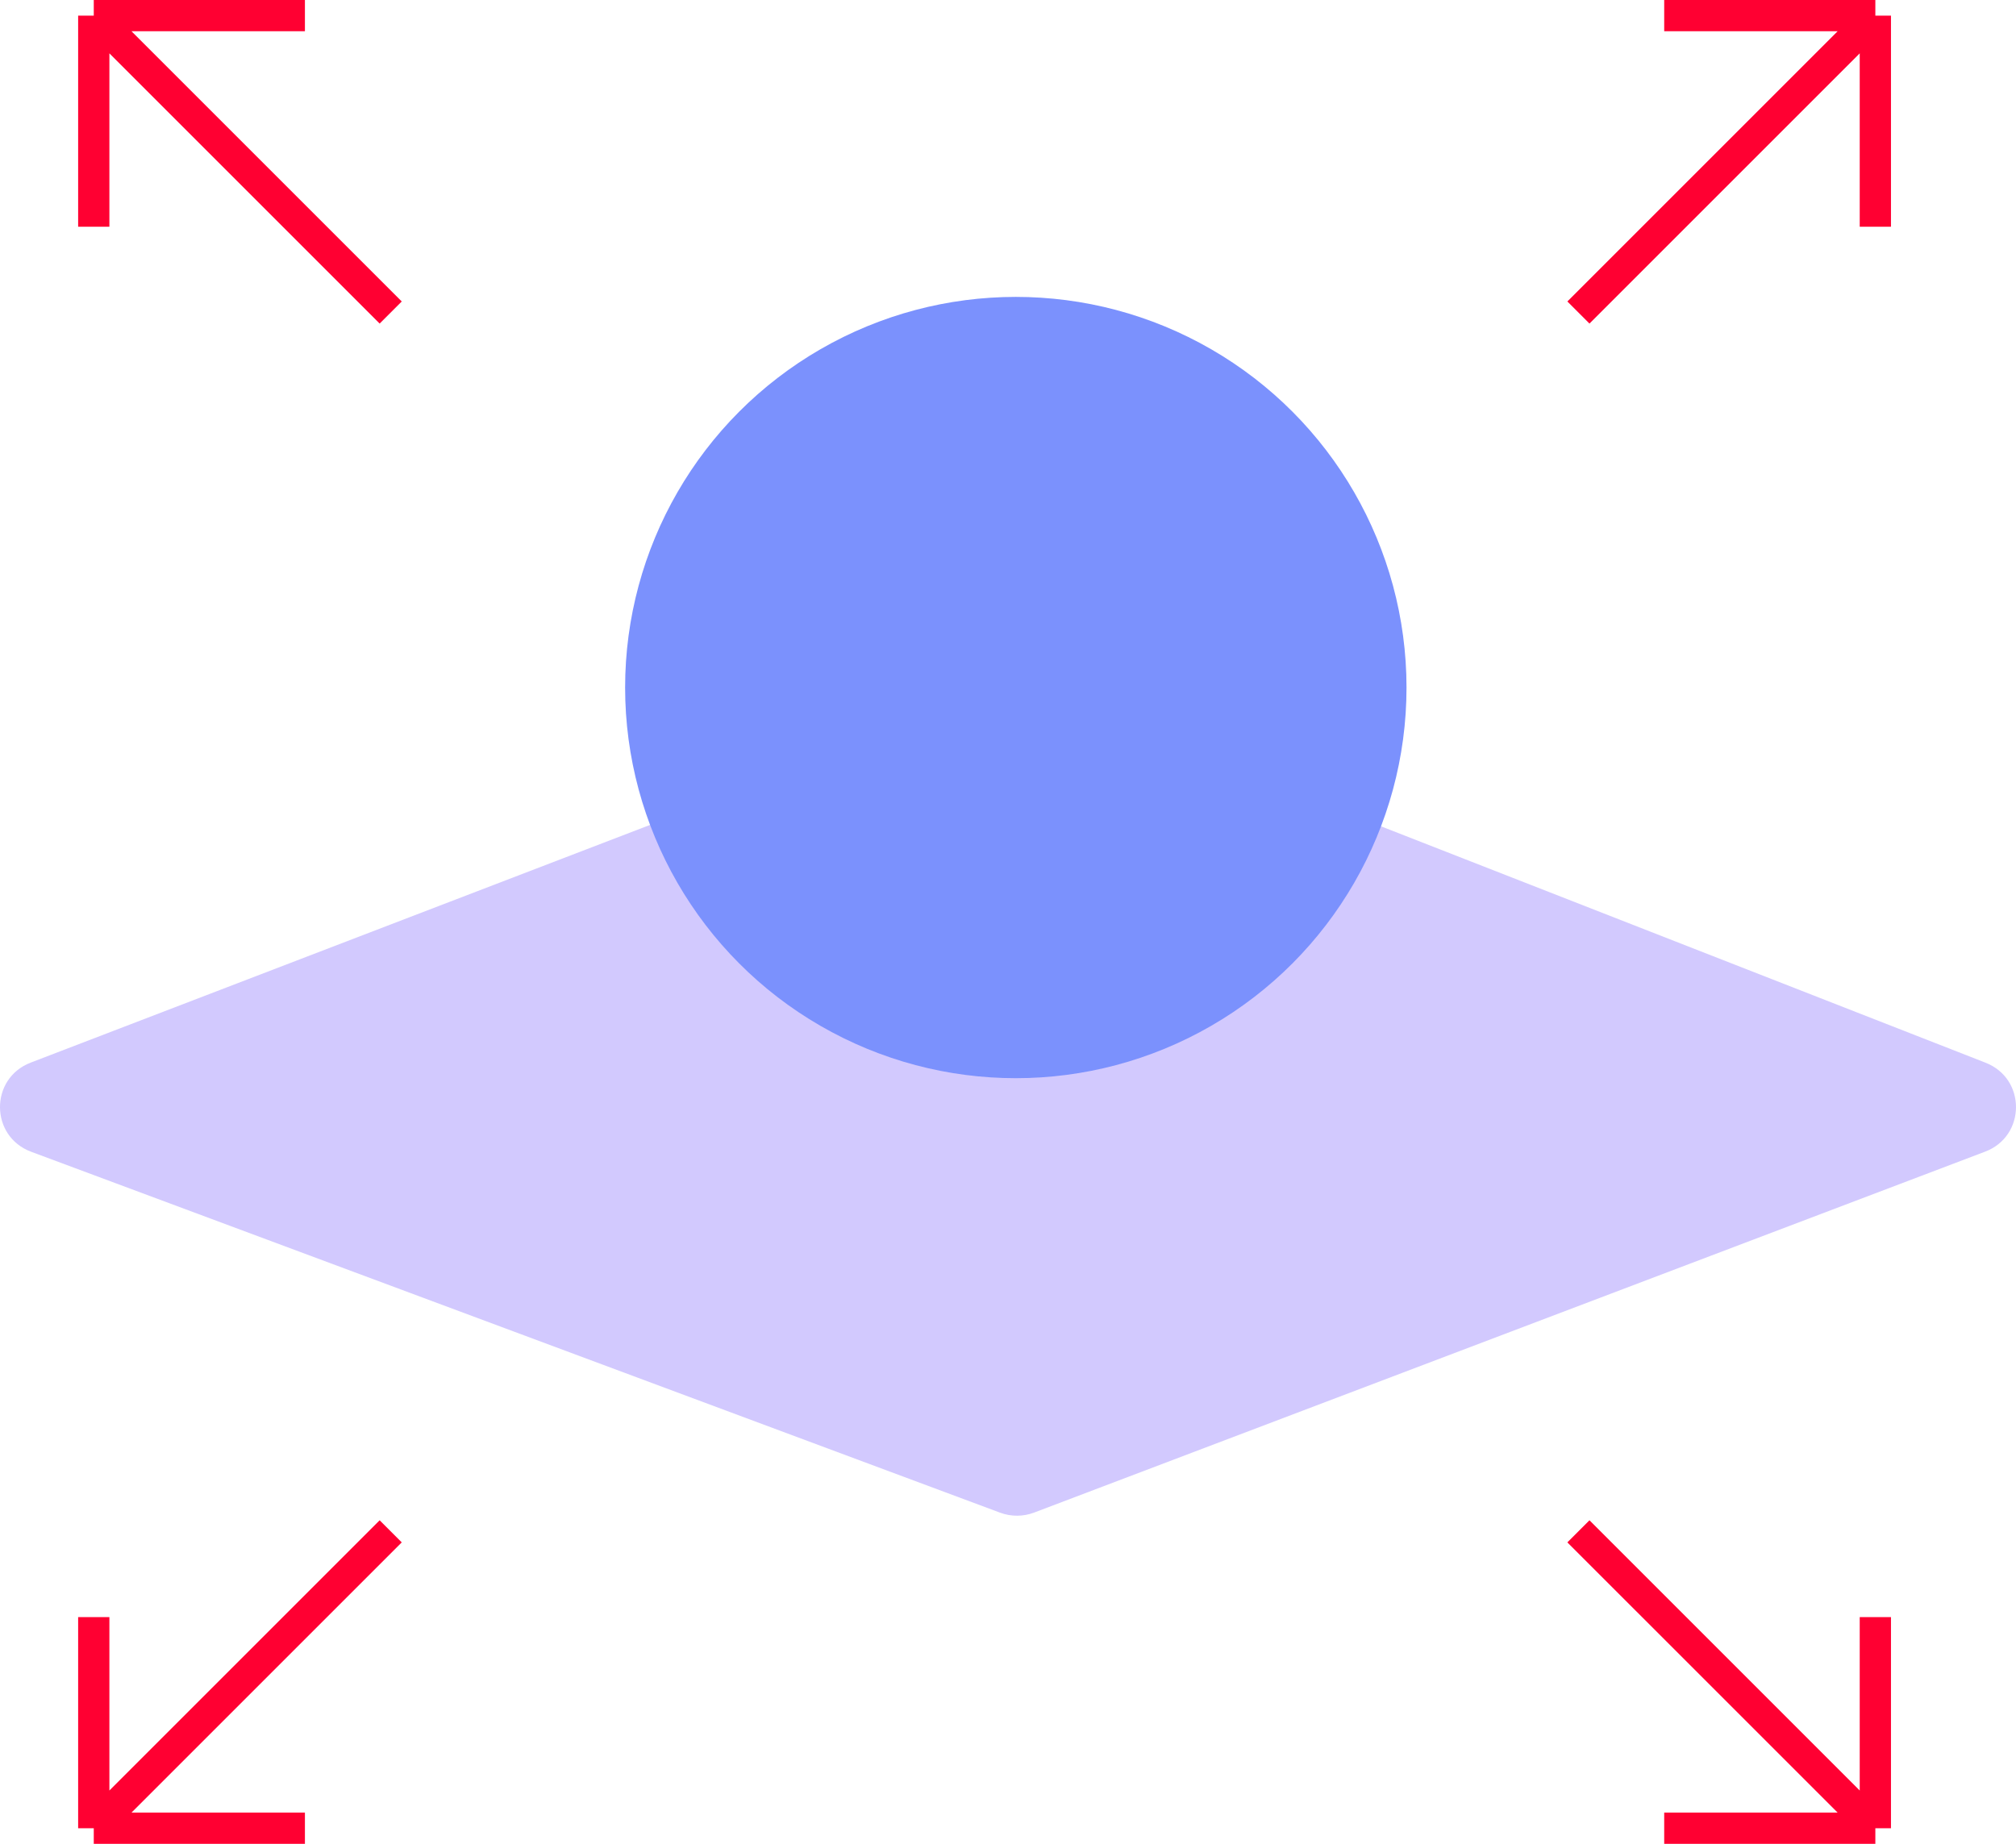 <svg width="129" height="118" viewBox="0 0 129 118" fill="none" xmlns="http://www.w3.org/2000/svg">
<path d="M1.967 68.002L63.964 44.206C64.684 43.929 65.483 43.932 66.202 44.213L127.051 68.009C129.664 69.031 129.645 72.707 127.022 73.702L66.173 96.799C65.472 97.065 64.696 97.067 63.993 96.805L1.995 73.709C-0.651 72.723 -0.67 69.014 1.967 68.002Z" fill="#D2C9FE"/>
<circle cx="65" cy="44" r="25" fill="#7B91FD"/>
<path d="M101 20L120 1M120 1V14.511M120 1H106.489" stroke="#FF0032" stroke-width="2"/>
<path d="M101 98L120 117M120 117V103.489M120 117H106.489" stroke="#FF0032" stroke-width="2"/>
<path d="M25 20L6 1M6 1V14.511M6 1H19.511" stroke="#FF0032" stroke-width="2"/>
<path d="M25 98L6 117M6 117V103.489M6 117H19.511" stroke="#FF0032" stroke-width="2"/>
</svg>
